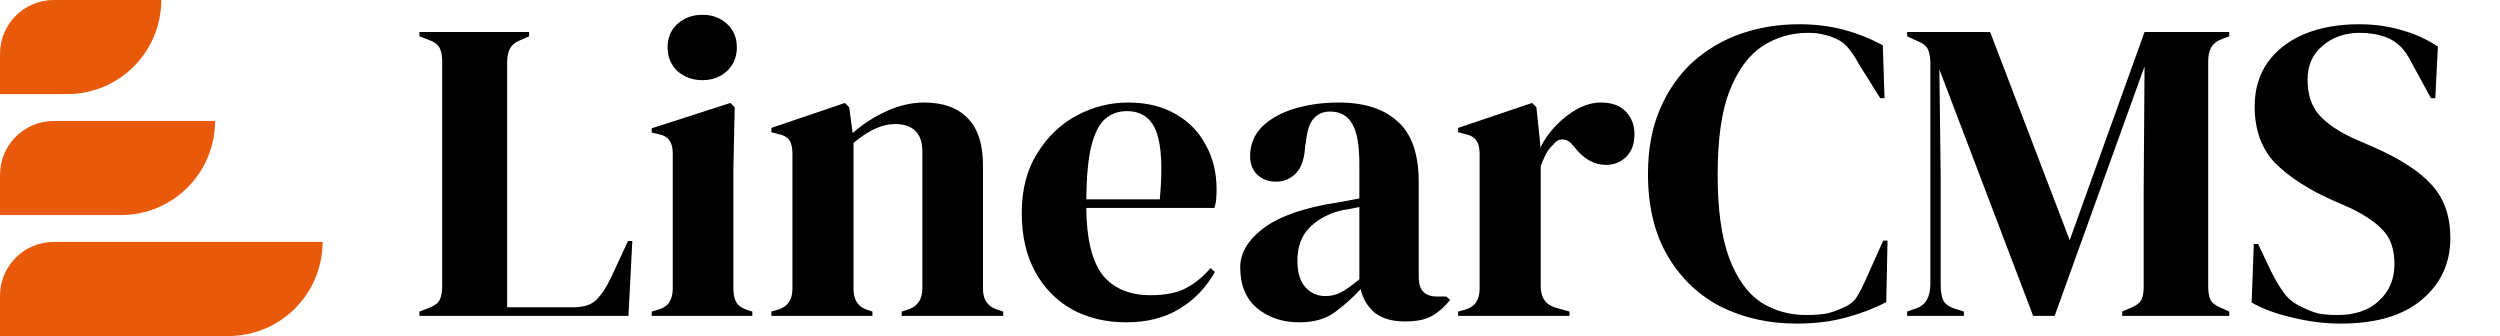 <svg width="372" height="50" viewBox="0 0 372 50" preserveAspectRatio="xMidYMid meet" fill="none" xmlns="http://www.w3.org/2000/svg">
<path d="M0 44C0 39.582 3.582 36 8 36H48V36C48 43.732 41.732 50 34 50H0V44Z" fill="#E85A0A"/>
<path d="M0 26C0 21.582 3.582 18 8 18H32V18C32 25.732 25.732 32 18 32H0V26Z" fill="#E85A0A"/>
<path d="M0 8C0 3.582 3.582 0 8 0H24V0C24 7.732 17.732 14 10 14H0V8Z" fill="#E85A0A"/>
<path d="M62.408 47V46.36L63.752 45.848C64.648 45.507 65.203 45.101 65.416 44.632C65.672 44.12 65.8 43.437 65.8 42.584V9.176C65.8 8.323 65.672 7.64 65.416 7.128C65.16 6.616 64.605 6.211 63.752 5.912L62.408 5.4V4.76H78.728V5.4L77.576 5.912C76.765 6.211 76.211 6.637 75.912 7.192C75.613 7.704 75.464 8.387 75.464 9.24V45.72H85.32C86.899 45.72 88.051 45.336 88.776 44.568C89.544 43.8 90.269 42.691 90.952 41.24L93.448 35.864H94.088L93.512 47H62.408ZM104.523 11.928C103.072 11.928 101.835 11.48 100.811 10.584C99.829 9.645 99.338 8.472 99.338 7.064C99.338 5.613 99.829 4.44 100.811 3.544C101.835 2.648 103.072 2.2 104.523 2.2C105.973 2.2 107.189 2.648 108.171 3.544C109.152 4.44 109.643 5.613 109.643 7.064C109.643 8.472 109.152 9.645 108.171 10.584C107.189 11.48 105.973 11.928 104.523 11.928ZM96.971 47V46.36L97.867 46.104C98.72 45.848 99.296 45.464 99.594 44.952C99.936 44.44 100.107 43.757 100.107 42.904V22.872C100.107 21.976 99.936 21.315 99.594 20.888C99.296 20.419 98.72 20.099 97.867 19.928L96.971 19.736V19.096L108.683 15.32L109.323 15.96L109.131 25.048V42.968C109.131 43.821 109.28 44.504 109.579 45.016C109.92 45.528 110.496 45.912 111.307 46.168L111.947 46.36V47H96.971ZM114.78 47V46.36L115.676 46.104C117.169 45.677 117.916 44.632 117.916 42.968V22.936C117.916 21.997 117.767 21.315 117.468 20.888C117.169 20.419 116.593 20.099 115.74 19.928L114.78 19.672V19.032L125.724 15.32L126.364 15.96L126.876 19.8C128.369 18.477 130.055 17.389 131.932 16.536C133.809 15.683 135.665 15.256 137.5 15.256C140.316 15.256 142.471 16.024 143.964 17.56C145.5 19.096 146.268 21.443 146.268 24.6V43.032C146.268 44.696 147.079 45.741 148.7 46.168L149.276 46.36V47H134.172V46.36L135.004 46.104C136.497 45.635 137.244 44.589 137.244 42.968V22.552C137.244 19.821 135.879 18.456 133.148 18.456C131.271 18.456 129.223 19.395 127.004 21.272V43.032C127.004 44.696 127.751 45.741 129.244 46.168L129.82 46.36V47H114.78ZM167.844 15.256C170.617 15.256 172.985 15.832 174.948 16.984C176.911 18.093 178.404 19.629 179.428 21.592C180.495 23.512 181.028 25.709 181.028 28.184C181.028 28.653 181.007 29.144 180.964 29.656C180.921 30.125 180.836 30.552 180.708 30.936H161.636C161.679 35.544 162.489 38.872 164.068 40.92C165.689 42.925 168.079 43.928 171.236 43.928C173.369 43.928 175.097 43.587 176.42 42.904C177.743 42.221 178.98 41.219 180.132 39.896L180.772 40.472C179.449 42.819 177.679 44.653 175.46 45.976C173.284 47.299 170.66 47.96 167.588 47.96C164.559 47.96 161.871 47.32 159.524 46.04C157.177 44.717 155.343 42.84 154.02 40.408C152.697 37.976 152.036 35.075 152.036 31.704C152.036 28.205 152.804 25.24 154.34 22.808C155.876 20.333 157.839 18.456 160.228 17.176C162.66 15.896 165.199 15.256 167.844 15.256ZM167.652 16.536C166.415 16.536 165.348 16.92 164.452 17.688C163.599 18.413 162.916 19.736 162.404 21.656C161.935 23.533 161.679 26.2 161.636 29.656H172.58C173.007 25.005 172.836 21.656 172.068 19.608C171.3 17.56 169.828 16.536 167.652 16.536ZM193.312 47.96C190.837 47.96 188.746 47.256 187.04 45.848C185.376 44.44 184.544 42.413 184.544 39.768C184.544 37.763 185.568 35.928 187.616 34.264C189.664 32.557 192.885 31.277 197.28 30.424C197.962 30.296 198.73 30.168 199.583 30.04C200.437 29.869 201.333 29.699 202.272 29.528V24.472C202.272 21.571 201.909 19.544 201.184 18.392C200.501 17.197 199.413 16.6 197.92 16.6C196.896 16.6 196.085 16.941 195.488 17.624C194.89 18.264 194.506 19.395 194.336 21.016L194.208 21.72C194.122 23.555 193.674 24.899 192.864 25.752C192.053 26.605 191.05 27.032 189.856 27.032C188.746 27.032 187.829 26.691 187.104 26.008C186.378 25.325 186.016 24.408 186.016 23.256C186.016 21.507 186.613 20.035 187.808 18.84C189.045 17.645 190.666 16.749 192.672 16.152C194.677 15.555 196.853 15.256 199.2 15.256C202.997 15.256 205.92 16.195 207.968 18.072C210.058 19.907 211.104 22.915 211.104 27.096V41.24C211.104 43.16 212 44.12 213.792 44.12H215.2L215.776 44.632C214.965 45.656 214.069 46.445 213.088 47C212.149 47.555 210.805 47.832 209.056 47.832C207.178 47.832 205.685 47.405 204.576 46.552C203.509 45.656 202.805 44.483 202.464 43.032C201.184 44.397 199.861 45.571 198.496 46.552C197.173 47.491 195.445 47.96 193.312 47.96ZM197.216 44.056C198.069 44.056 198.858 43.864 199.583 43.48C200.352 43.053 201.248 42.413 202.272 41.56V30.808C201.845 30.893 201.418 30.979 200.992 31.064C200.565 31.149 200.074 31.235 199.52 31.32C197.557 31.832 195.978 32.707 194.784 33.944C193.632 35.139 193.056 36.76 193.056 38.808C193.056 40.557 193.461 41.88 194.272 42.776C195.082 43.629 196.064 44.056 197.216 44.056ZM216.968 47V46.36L217.928 46.104C218.781 45.848 219.357 45.464 219.656 44.952C219.997 44.44 220.168 43.779 220.168 42.968V22.936C220.168 21.997 219.997 21.315 219.656 20.888C219.357 20.419 218.781 20.099 217.928 19.928L216.968 19.672V19.032L227.976 15.32L228.616 15.96L229.192 21.464V21.976C229.789 20.781 230.557 19.693 231.496 18.712C232.477 17.688 233.544 16.856 234.696 16.216C235.89 15.576 237.064 15.256 238.216 15.256C239.837 15.256 241.074 15.704 241.928 16.6C242.781 17.496 243.208 18.627 243.208 19.992C243.208 21.443 242.781 22.573 241.928 23.384C241.117 24.152 240.136 24.536 238.984 24.536C237.192 24.536 235.613 23.64 234.248 21.848L234.12 21.72C233.693 21.123 233.202 20.803 232.648 20.76C232.093 20.675 231.581 20.931 231.112 21.528C230.685 21.912 230.322 22.381 230.024 22.936C229.768 23.448 229.512 24.045 229.256 24.728V42.584C229.256 44.291 230.002 45.357 231.496 45.784L233.544 46.36V47H216.968ZM267.362 48.152C263.223 48.152 259.468 47.32 256.098 45.656C252.77 43.949 250.124 41.432 248.161 38.104C246.199 34.776 245.218 30.701 245.218 25.88C245.218 22.211 245.815 18.989 247.01 16.216C248.204 13.443 249.826 11.117 251.874 9.24C253.964 7.363 256.354 5.955 259.042 5.016C261.772 4.077 264.652 3.608 267.682 3.608C270.114 3.608 272.354 3.885 274.402 4.44C276.45 4.995 278.37 5.763 280.162 6.744L280.418 14.616H279.778L276.578 9.496C276.151 8.685 275.682 7.96 275.17 7.32C274.658 6.637 274.018 6.125 273.25 5.784C272.61 5.485 271.97 5.272 271.33 5.144C270.732 4.973 269.964 4.888 269.026 4.888C266.551 4.888 264.29 5.549 262.242 6.872C260.236 8.195 258.615 10.392 257.378 13.464C256.183 16.493 255.586 20.653 255.586 25.944C255.586 31.192 256.162 35.352 257.314 38.424C258.466 41.453 260.023 43.629 261.986 44.952C263.991 46.232 266.231 46.872 268.706 46.872C270.071 46.872 271.159 46.787 271.97 46.616C272.78 46.403 273.591 46.104 274.402 45.72C275.212 45.379 275.831 44.888 276.257 44.248C276.684 43.565 277.068 42.84 277.41 42.072L280.226 35.8H280.866L280.674 44.952C278.882 45.891 276.876 46.659 274.658 47.256C272.439 47.853 270.007 48.152 267.362 48.152ZM283.78 47V46.36L285.06 45.912C286.511 45.443 287.236 44.227 287.236 42.264V9.496C287.236 8.643 287.129 7.96 286.916 7.448C286.745 6.936 286.255 6.509 285.444 6.168L283.78 5.4V4.76H296.132L307.972 35.736L319.108 4.76H331.716V5.4L330.692 5.784C329.881 6.083 329.327 6.509 329.028 7.064C328.729 7.576 328.58 8.259 328.58 9.112V42.584C328.58 43.437 328.687 44.099 328.9 44.568C329.113 45.037 329.625 45.443 330.436 45.784L331.716 46.36V47H315.78V46.36L317.124 45.784C317.935 45.443 318.447 45.037 318.66 44.568C318.873 44.099 318.98 43.437 318.98 42.584V28.184L319.108 9.88L305.732 47H302.532L288.58 10.328L288.772 26.264V42.392C288.772 43.331 288.9 44.099 289.156 44.696C289.455 45.251 290.009 45.656 290.82 45.912L292.228 46.36V47H283.78ZM348.293 48.152C345.946 48.152 343.557 47.853 341.125 47.256C338.693 46.701 336.666 45.955 335.045 45.016L335.365 36.312H336.005L337.989 40.472C338.586 41.667 339.226 42.733 339.909 43.672C340.592 44.568 341.53 45.272 342.725 45.784C343.578 46.211 344.389 46.509 345.157 46.68C345.968 46.808 346.864 46.872 347.845 46.872C350.448 46.872 352.496 46.168 353.989 44.76C355.525 43.352 356.293 41.539 356.293 39.32C356.293 37.229 355.781 35.608 354.757 34.456C353.733 33.261 352.09 32.109 349.829 31L347.205 29.848C343.536 28.227 340.656 26.371 338.565 24.28C336.517 22.147 335.493 19.331 335.493 15.832C335.493 13.315 336.133 11.139 337.413 9.304C338.736 7.469 340.549 6.061 342.853 5.08C345.2 4.099 347.93 3.608 351.045 3.608C353.306 3.608 355.44 3.907 357.445 4.504C359.493 5.101 361.264 5.912 362.757 6.936L362.373 14.616H361.733L359.109 9.816C358.384 8.323 357.658 7.277 356.933 6.68C356.208 6.04 355.376 5.592 354.437 5.336C353.882 5.165 353.37 5.059 352.901 5.016C352.432 4.931 351.834 4.888 351.109 4.888C348.933 4.888 347.098 5.528 345.605 6.808C344.112 8.045 343.365 9.731 343.365 11.864C343.365 14.04 343.941 15.789 345.093 17.112C346.245 18.392 347.93 19.544 350.149 20.568L353.093 21.848C357.189 23.64 360.133 25.56 361.925 27.608C363.717 29.613 364.613 32.216 364.613 35.416C364.613 39.171 363.184 42.243 360.325 44.632C357.509 46.979 353.498 48.152 348.293 48.152Z" fill="black"/>
</svg>
